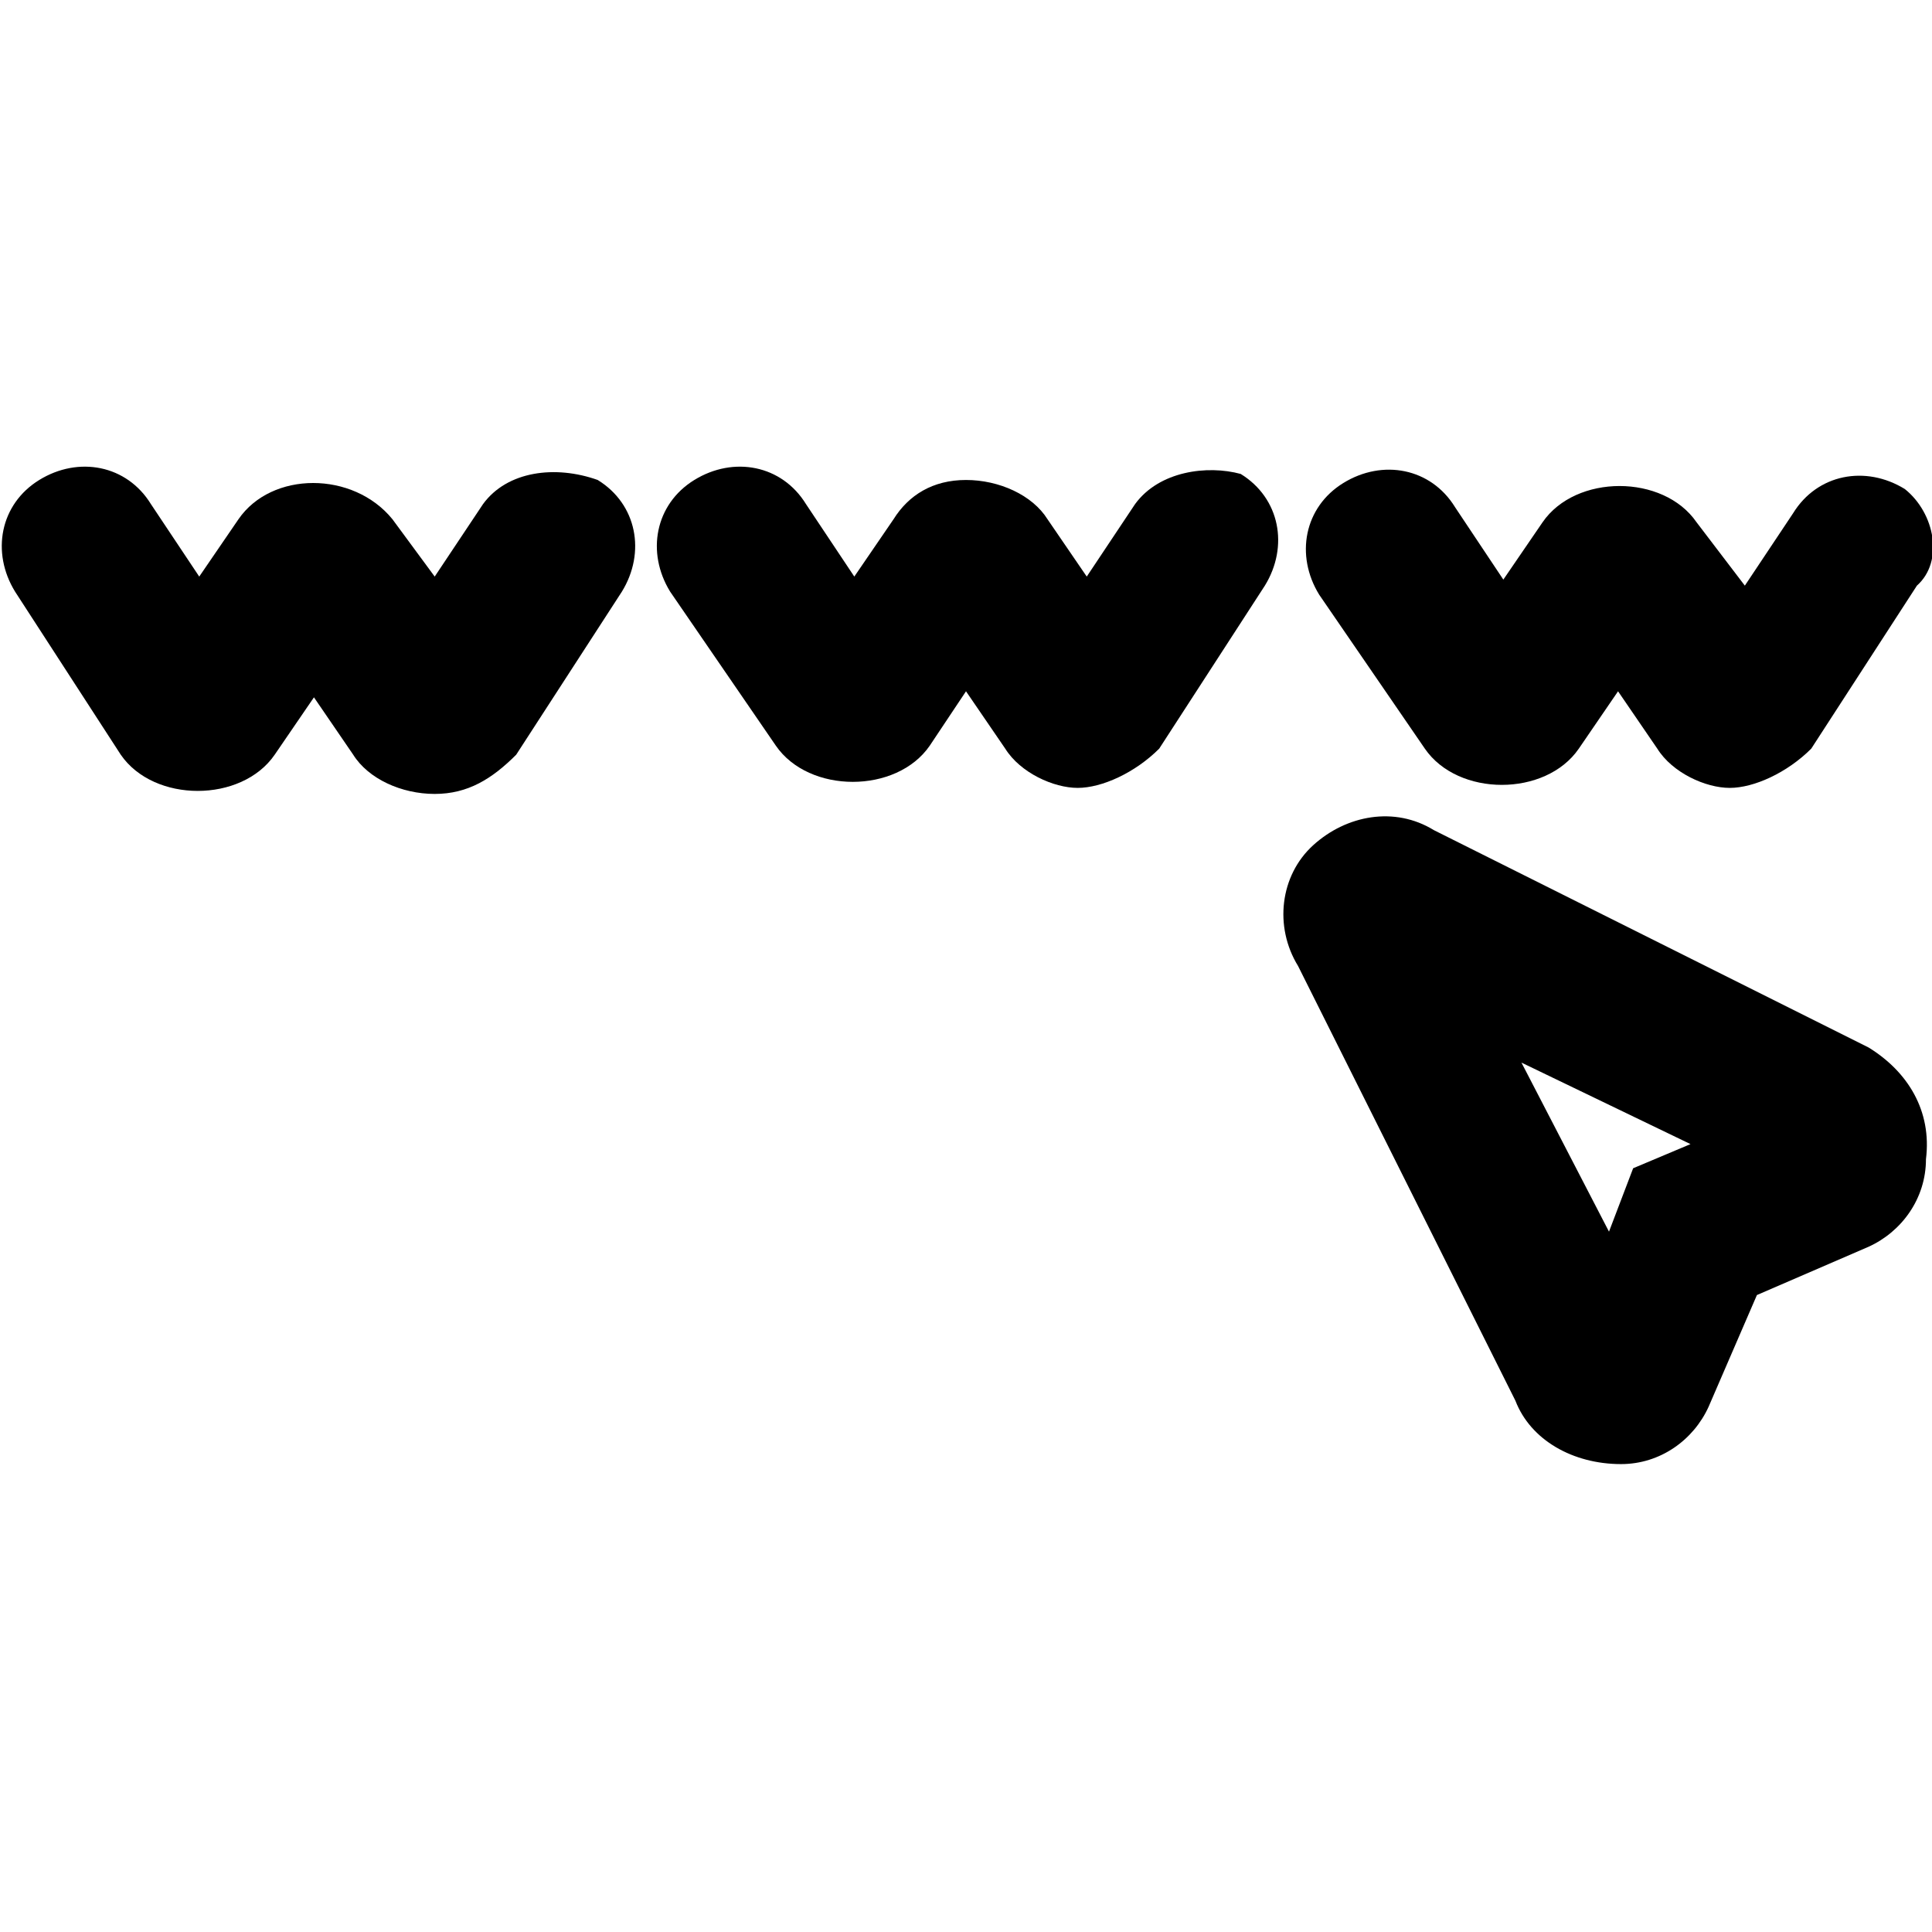 <?xml version="1.0" encoding="utf-8"?>
<!-- Generator: Adobe Illustrator 21.0.2, SVG Export Plug-In . SVG Version: 6.00 Build 0)  -->
<svg version="1.1" id="Layer_1" xmlns="http://www.w3.org/2000/svg" xmlns:xlink="http://www.w3.org/1999/xlink" x="0px" y="0px"
	 viewBox="0 0 64 64" style="enable-background:new 0 0 64 64;" xml:space="preserve">
<g>
	<path d="M61.9,34.7l-14.4-7.2c-1.3-0.8-2.9-0.5-4,0.5s-1.3,2.7-0.5,4l7.2,14.4c0.5,1.3,1.9,2.1,3.5,2.1l0,0c1.3,0,2.4-0.8,2.9-1.9
		l1.6-3.7l3.7-1.6c1.1-0.5,1.9-1.6,1.9-2.9C64,36.8,63.2,35.5,61.9,34.7z M54.1,38.7l-0.8,2.1l-2.9-5.6l5.6,2.7L54.1,38.7z"/>
	<g>
		<path d="M16,16.7l-1.6,2.4L13,17.2c-1.3-1.6-4-1.6-5.1,0l-1.3,1.9L5,16.7c-0.8-1.3-2.4-1.6-3.7-0.8c-1.3,0.8-1.6,2.4-0.8,3.7L4,25
			c1.1,1.6,4,1.6,5.1,0l1.3-1.9l1.3,1.9c0.5,0.8,1.6,1.3,2.7,1.3s1.9-0.5,2.7-1.3l3.5-5.4c0.8-1.3,0.5-2.9-0.8-3.7
			C18.4,15.4,16.8,15.6,16,16.7z"/>
		<path d="M37.6,16.7L36,19.1l-1.3-1.9c-0.5-0.8-1.6-1.3-2.7-1.3c-1.1,0-1.9,0.5-2.4,1.3l-1.3,1.9l-1.6-2.4
			c-0.8-1.3-2.4-1.6-3.7-0.8c-1.3,0.8-1.6,2.4-0.8,3.7l3.5,5.1c1.1,1.6,4,1.6,5.1,0l1.2-1.8l1.3,1.9c0.5,0.8,1.6,1.3,2.4,1.3
			c0.8,0,1.9-0.5,2.7-1.3l3.5-5.4c0.8-1.3,0.5-2.9-0.8-3.7C40,15.4,38.4,15.6,37.6,16.7z"/>
		<path d="M63.1,16.2c-1.3-0.8-2.9-0.5-3.7,0.8l-1.6,2.4l-1.6-2.1c-1.1-1.6-4-1.6-5.1,0l-1.3,1.9l-1.6-2.4c-0.8-1.3-2.4-1.6-3.7-0.8
			c-1.3,0.8-1.6,2.4-0.8,3.7l3.5,5.1c1.1,1.6,4,1.6,5.1,0l1.3-1.9l1.3,1.9c0.5,0.8,1.6,1.3,2.4,1.3s1.9-0.5,2.7-1.3l3.5-5.4
			C64.4,18.6,64.1,17,63.1,16.2z"/>
	</g>
</g>
</svg>
